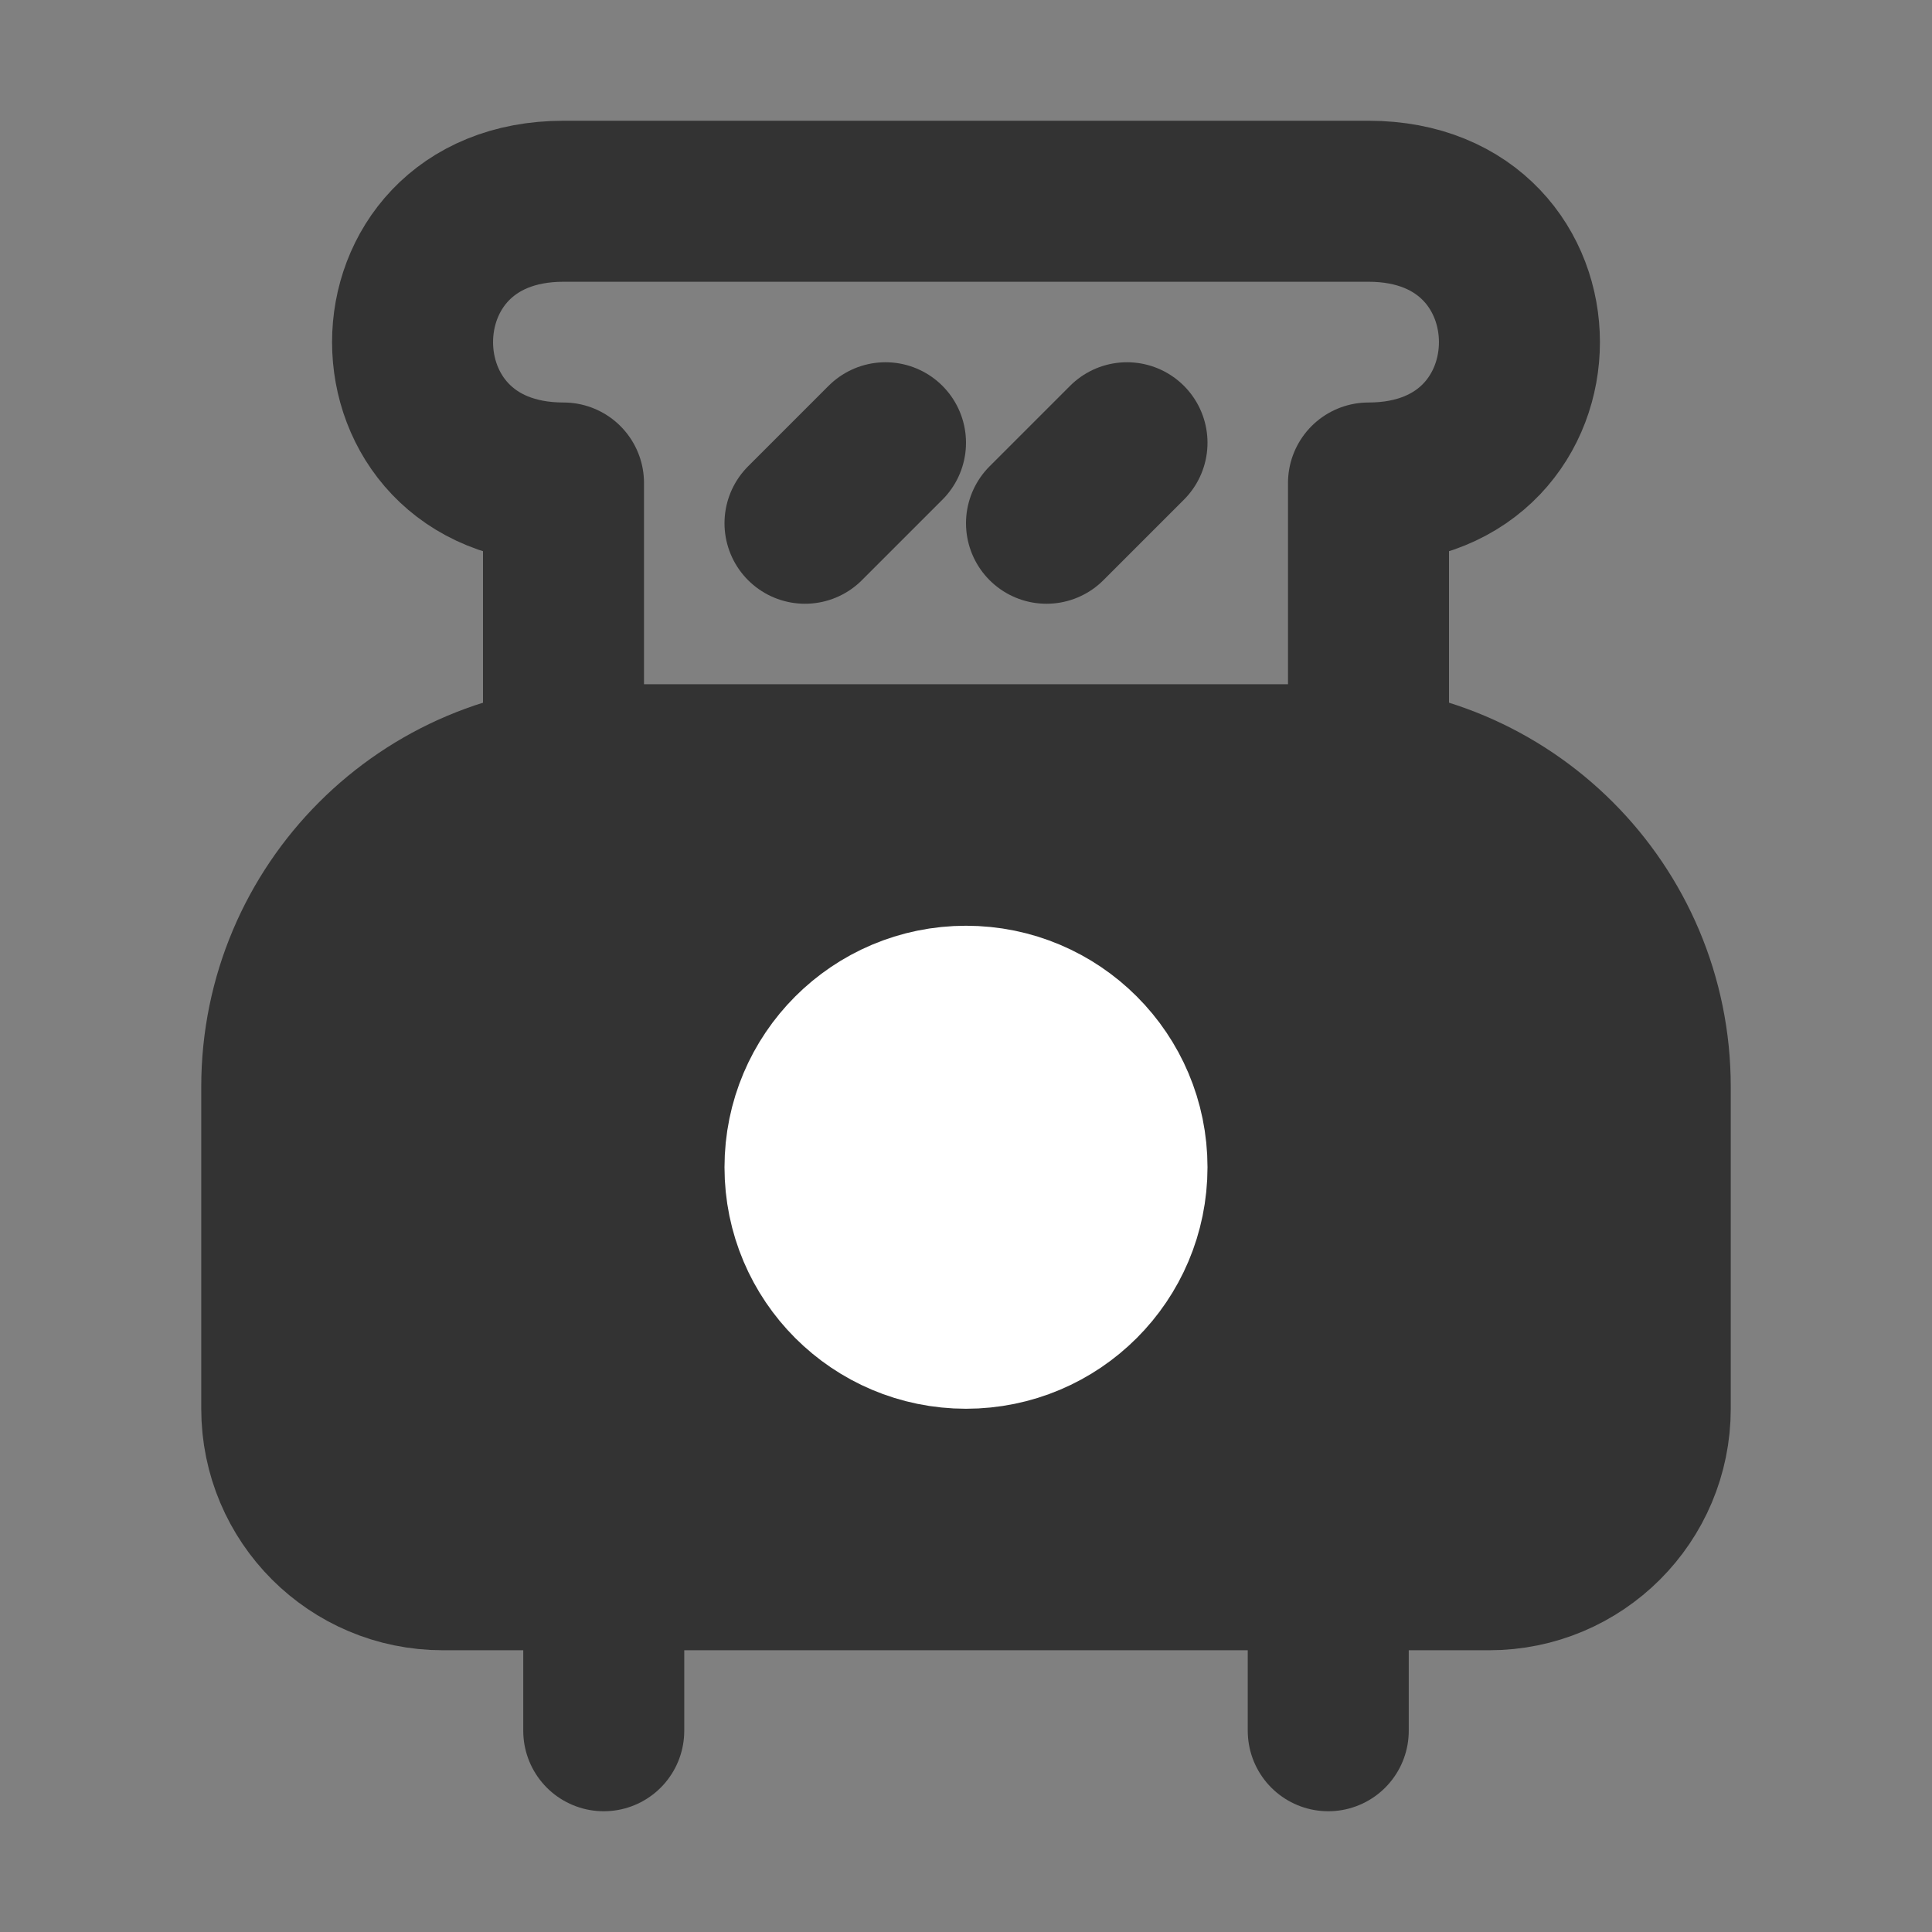 <svg width="24" height="24" viewBox="0 0 24 24" fill="none" xmlns="http://www.w3.org/2000/svg">
<rect x="0" y="0" width="24" height="24" fill="#808080" stroke="none"/>
<path d="M3.5 13.5C3.5 11.291 5.291 9.5 7.5 9.5H16.5C18.709 9.5 20.5 11.291 20.5 13.5V17.5C20.5 18.605 19.605 19.5 18.5 19.5H5.5C4.395 19.5 3.5 18.605 3.5 17.5V13.5Z" fill="#333333" stroke="#333333" stroke-width="2" stroke-linecap="round" stroke-linejoin="round"/>
<path d="M17 9.5V6C19.5 6 19.5 2.5 17 2.5C14.5 2.5 9.5 2.5 7 2.5C4.5 2.5 4.5 6 7 6V9.5" stroke="#333333" stroke-width="2" stroke-linecap="round" stroke-linejoin="round"/>
<path d="M11 5.5L10 6.5" stroke="#333333" stroke-width="2" stroke-linecap="round" stroke-linejoin="round"/>
<path d="M14 5.5L13 6.5" stroke="#333333" stroke-width="2" stroke-linecap="round" stroke-linejoin="round"/>
<path d="M12 16.5C13.105 16.5 14 15.605 14 14.5C14 13.395 13.105 12.5 12 12.5C10.895 12.5 10 13.395 10 14.5C10 15.605 10.895 16.5 12 16.5Z" fill="white" stroke="white" stroke-width="2"/>
<path d="M7.5 19.5V21.5" stroke="#333333" stroke-width="2" stroke-linecap="round" stroke-linejoin="round"/>
<path d="M16.5 19.5V21.5" stroke="#333333" stroke-width="2" stroke-linecap="round" stroke-linejoin="round"/>
</svg>
